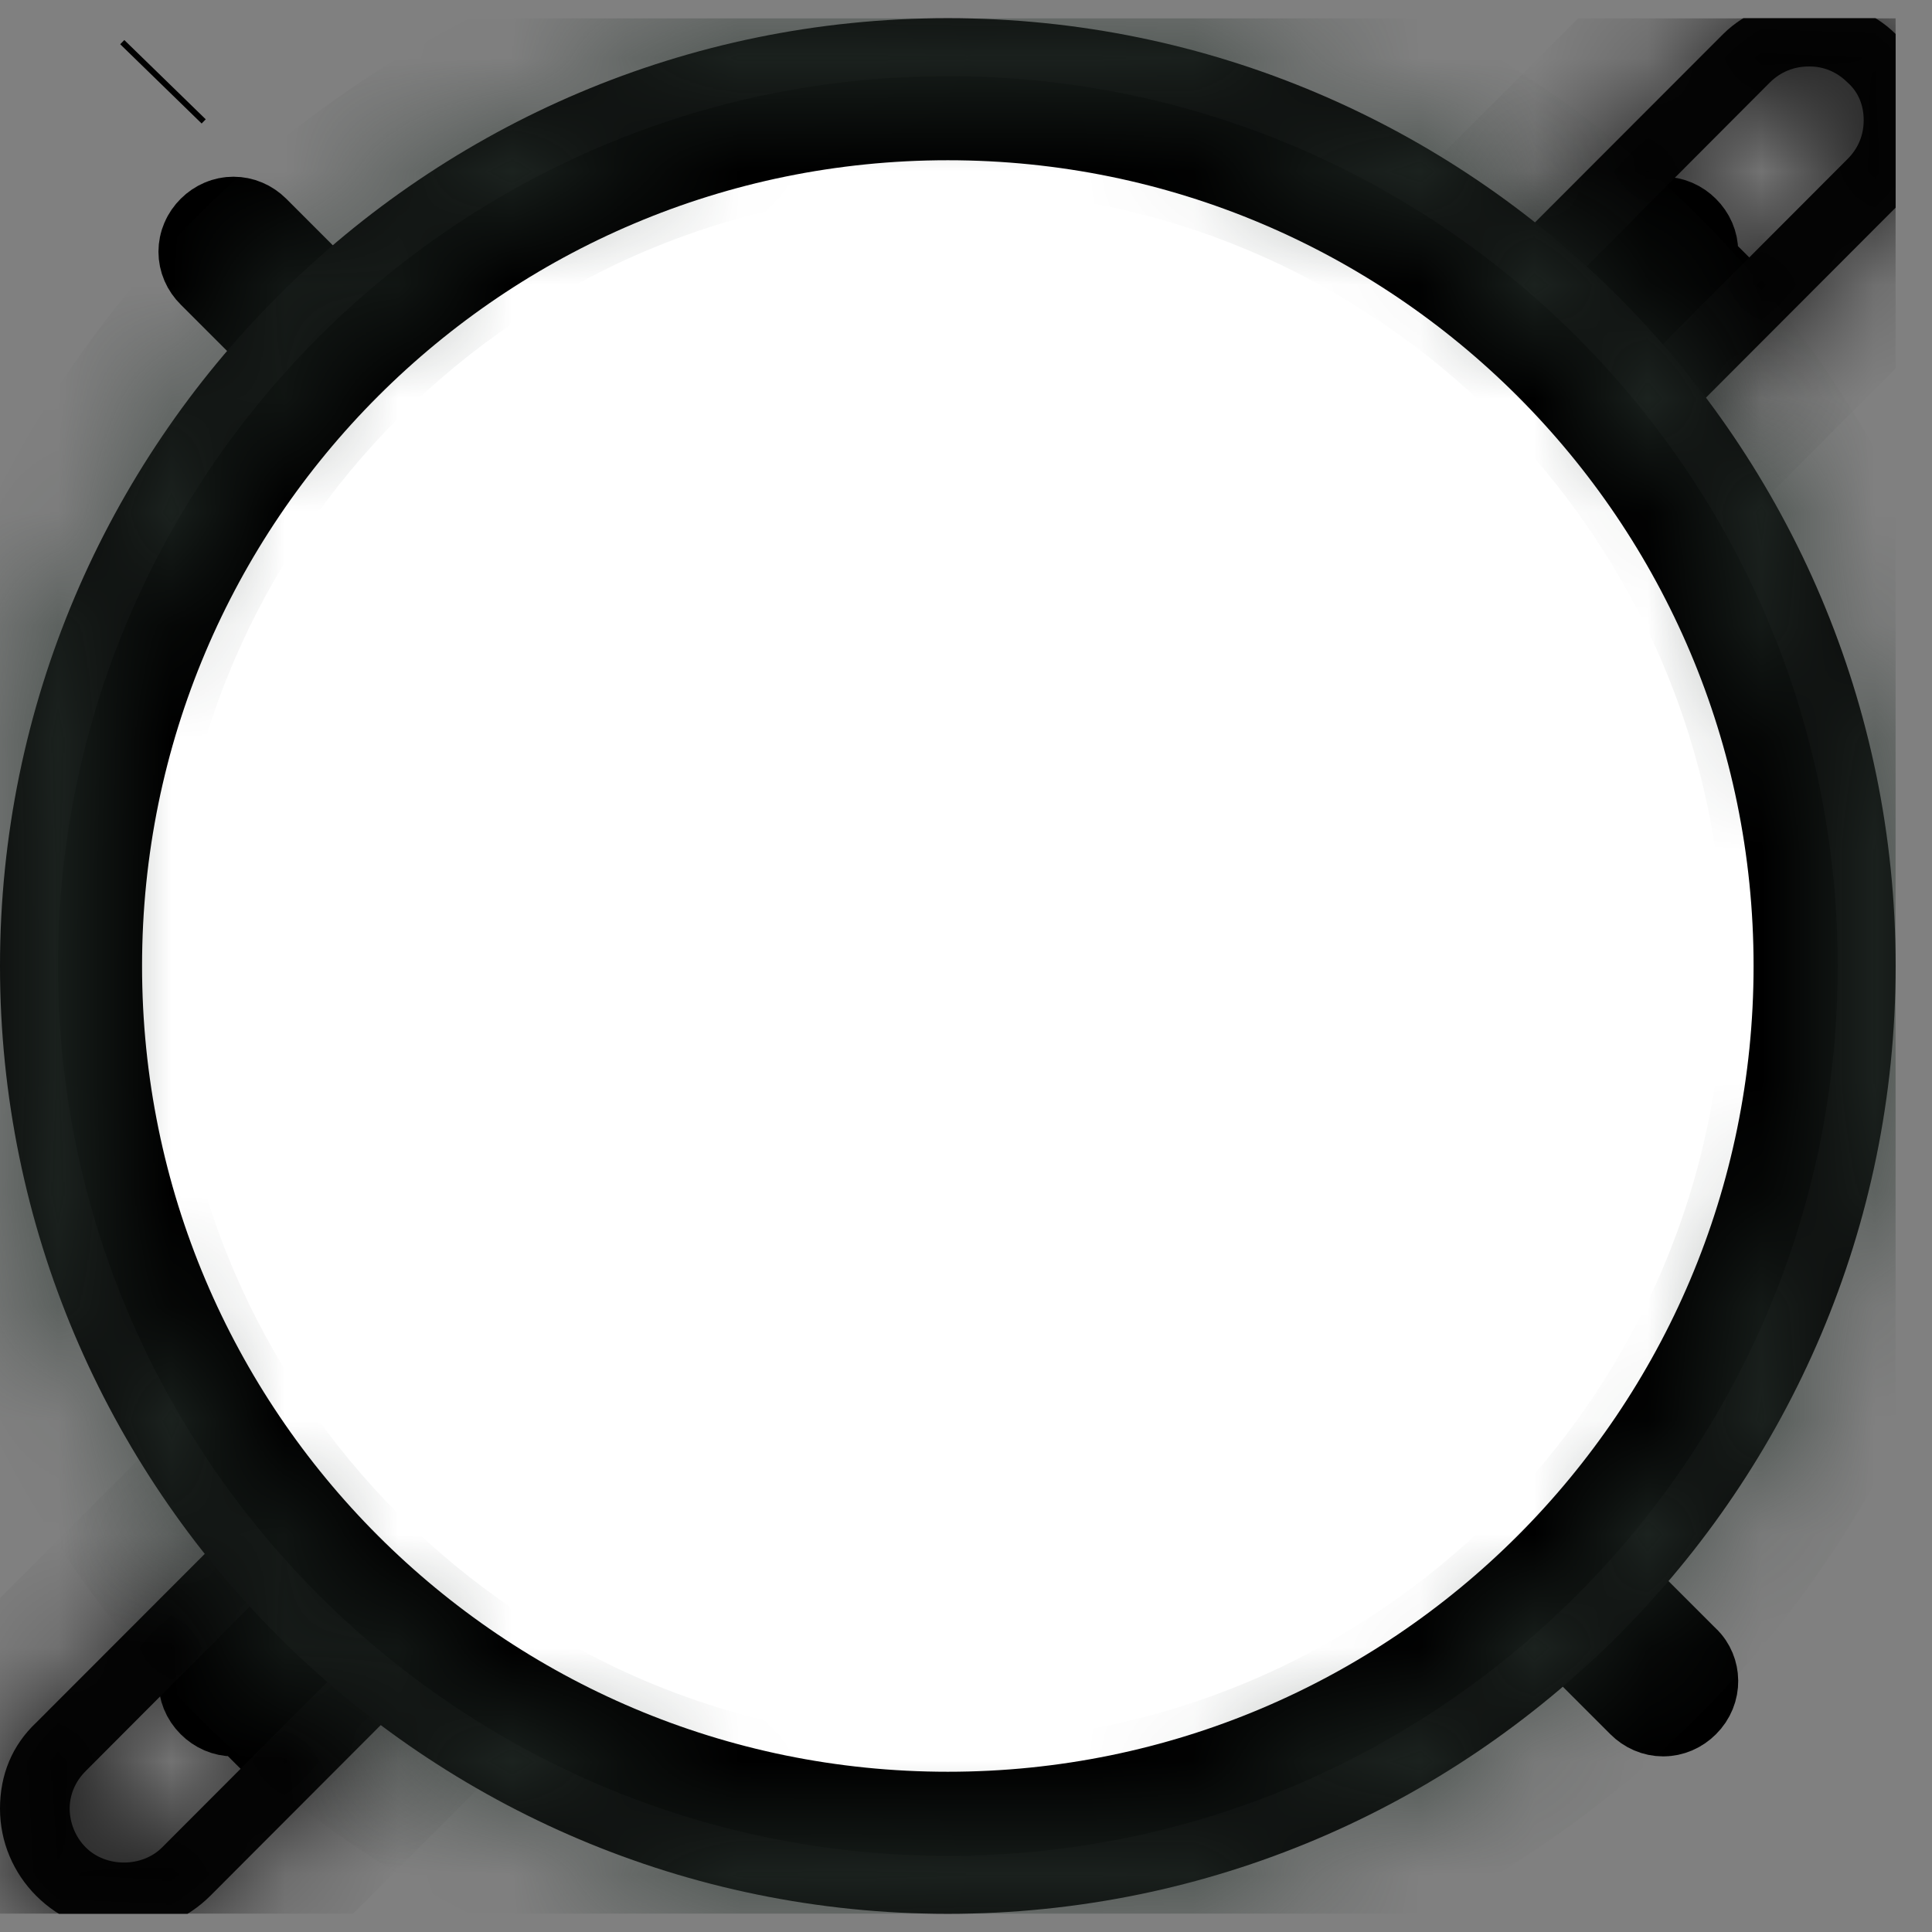 <svg width="17" height="17" viewBox="0 0 17 17" fill="none" xmlns="http://www.w3.org/2000/svg">
<rect x="0" y="0" width="17" height="17" fill="#808080" stroke="none"/>
<g clip-path="url(#clip0_97_773)">
<path d="M14.746 14.684L14.746 14.684L14.753 14.69C14.805 14.74 14.815 14.838 14.746 14.906C14.681 14.971 14.588 14.971 14.523 14.906L1.943 2.326C1.878 2.262 1.878 2.168 1.943 2.103C2.008 2.039 2.101 2.039 2.166 2.103L14.746 14.684Z" fill="white" stroke="black"/>
<path d="M1.452 0.701L1.416 0.738L1.452 0.701Z" fill="#070707" stroke="black"/>
<path d="M2.166 14.906L2.52 15.26L2.166 14.906C2.101 14.971 2.008 14.971 1.943 14.906C1.874 14.838 1.885 14.74 1.936 14.691L1.936 14.691L1.943 14.684L14.523 2.104C14.588 2.039 14.681 2.039 14.746 2.104C14.811 2.168 14.811 2.262 14.746 2.326L15.1 2.68L14.746 2.326L2.166 14.906Z" fill="white" stroke="black"/>
<mask id="path-4-inside-1_97_773" fill="white">
<path d="M1.085 17C0.802 17 0.531 16.894 0.318 16.681C0.118 16.48 0 16.209 0 15.914C0 15.618 0.106 15.358 0.318 15.158L15.161 0.301C15.562 -0.1 16.281 -0.1 16.682 0.301C16.882 0.502 17 0.774 17 1.057C17 1.34 16.894 1.612 16.682 1.825L1.851 16.681C1.65 16.882 1.379 17 1.085 17ZM15.915 0.585C15.786 0.585 15.668 0.632 15.573 0.726L0.755 15.583C0.66 15.677 0.613 15.795 0.613 15.914C0.613 16.032 0.66 16.162 0.755 16.256C0.931 16.433 1.25 16.433 1.426 16.256L16.257 1.399C16.352 1.305 16.399 1.187 16.399 1.057C16.399 0.927 16.352 0.809 16.257 0.726C16.163 0.632 16.045 0.585 15.927 0.585H15.915Z"/>
</mask>
<path d="M1.085 17C0.802 17 0.531 16.894 0.318 16.681C0.118 16.48 0 16.209 0 15.914C0 15.618 0.106 15.358 0.318 15.158L15.161 0.301C15.562 -0.1 16.281 -0.1 16.682 0.301C16.882 0.502 17 0.774 17 1.057C17 1.34 16.894 1.612 16.682 1.825L1.851 16.681C1.65 16.882 1.379 17 1.085 17ZM15.915 0.585C15.786 0.585 15.668 0.632 15.573 0.726L0.755 15.583C0.66 15.677 0.613 15.795 0.613 15.914C0.613 16.032 0.66 16.162 0.755 16.256C0.931 16.433 1.25 16.433 1.426 16.256L16.257 1.399C16.352 1.305 16.399 1.187 16.399 1.057C16.399 0.927 16.352 0.809 16.257 0.726C16.163 0.632 16.045 0.585 15.927 0.585H15.915Z" fill="#070707"/>
<path d="M0.318 16.681L-0.389 17.388L0.318 16.681ZM0.318 15.158L1.006 15.884L1.016 15.874L1.026 15.864L0.318 15.158ZM15.161 0.301L15.868 1.008L15.869 1.008L15.161 0.301ZM16.682 1.825L15.974 1.118L16.682 1.825ZM1.851 16.681L2.559 17.388L1.851 16.681ZM15.573 0.726L14.866 0.02L14.866 0.02L15.573 0.726ZM0.755 15.583L1.462 16.289L1.463 16.289L0.755 15.583ZM0.755 16.256L1.462 15.55L0.755 16.256ZM1.426 16.256L2.134 16.962L1.426 16.256ZM16.257 1.399L15.55 0.693L16.257 1.399ZM16.257 0.726L15.55 1.433L15.573 1.456L15.598 1.478L16.257 0.726ZM1.085 16C1.069 16 1.06 15.997 1.054 15.995C1.049 15.993 1.039 15.988 1.026 15.975L-0.389 17.388C0.015 17.792 0.542 18 1.085 18V16ZM1.026 15.975C1.016 15.965 1.01 15.955 1.006 15.946C1.003 15.937 1 15.927 1 15.914H-1C-1 16.481 -0.772 17.005 -0.389 17.388L1.026 15.975ZM1 15.914C1 15.9 1.001 15.891 1.002 15.888C1.003 15.884 1.003 15.884 1.002 15.886C1.002 15.887 1.001 15.889 1 15.89C0.999 15.891 1.001 15.889 1.006 15.884L-0.369 14.431C-0.792 14.832 -1 15.359 -1 15.914H1ZM1.026 15.864L15.868 1.008L14.453 -0.406L-0.389 14.451L1.026 15.864ZM15.869 1.008C15.863 1.014 15.861 1.012 15.871 1.008C15.882 1.004 15.899 1 15.921 1C15.943 1 15.961 1.004 15.971 1.008C15.981 1.012 15.98 1.014 15.974 1.008L17.389 -0.405C16.598 -1.198 15.245 -1.198 14.453 -0.405L15.869 1.008ZM15.974 1.008C15.997 1.03 16 1.052 16 1.057H18C18 0.495 17.767 -0.027 17.389 -0.405L15.974 1.008ZM16 1.057C16 1.073 15.997 1.083 15.995 1.089C15.992 1.095 15.987 1.105 15.974 1.118L17.389 2.531C17.793 2.126 18 1.599 18 1.057H16ZM15.974 1.118L1.143 15.975L2.559 17.388L17.389 2.531L15.974 1.118ZM1.143 15.975C1.133 15.985 1.123 15.991 1.115 15.994C1.107 15.998 1.097 16 1.085 16V18C1.653 18 2.176 17.771 2.559 17.388L1.143 15.975ZM15.915 -0.415C15.525 -0.415 15.151 -0.266 14.866 0.02L16.281 1.433C16.239 1.476 16.181 1.516 16.111 1.545C16.042 1.574 15.974 1.585 15.915 1.585V-0.415ZM14.866 0.02L0.047 14.877L1.463 16.289L16.282 1.433L14.866 0.02ZM0.047 14.876C-0.229 15.152 -0.387 15.522 -0.387 15.914H1.613C1.613 16.068 1.549 16.202 1.462 16.289L0.047 14.876ZM-0.387 15.914C-0.387 16.278 -0.247 16.668 0.047 16.962L1.462 15.55C1.567 15.655 1.613 15.785 1.613 15.914H-0.387ZM0.047 16.962C0.614 17.531 1.567 17.531 2.134 16.962L0.719 15.55C0.843 15.425 0.987 15.389 1.091 15.389C1.194 15.389 1.338 15.425 1.462 15.55L0.047 16.962ZM2.134 16.962L16.965 2.106L15.55 0.693L0.719 15.55L2.134 16.962ZM16.965 2.106C17.25 1.82 17.399 1.447 17.399 1.057H15.399C15.399 0.999 15.41 0.932 15.438 0.862C15.466 0.793 15.507 0.736 15.55 0.693L16.965 2.106ZM17.399 1.057C17.399 0.681 17.257 0.273 16.916 -0.026L15.598 1.478C15.446 1.345 15.399 1.173 15.399 1.057H17.399ZM16.965 0.02C16.689 -0.256 16.319 -0.415 15.927 -0.415V1.585C15.771 1.585 15.637 1.52 15.55 1.433L16.965 0.02ZM15.927 -0.415H15.915V1.585H15.927V-0.415Z" fill="black" mask="url(#path-4-inside-1_97_773)"/>
<path d="M15.93 8.5C15.93 12.692 12.532 16.09 8.34 16.09C4.148 16.09 0.75 12.692 0.75 8.5C0.75 4.308 4.148 0.91 8.34 0.91C12.532 0.91 15.93 4.308 15.93 8.5Z" fill="white" stroke="black"/>
<mask id="path-7-inside-2_97_773" fill="white">
<path d="M8.34 16.84C3.74 16.84 0 13.1 0 8.5C0 3.9 3.74 0.16 8.34 0.16C12.94 0.16 16.68 3.9 16.68 8.5C16.68 13.1 12.94 16.84 8.34 16.84ZM8.34 0.67C4.02 0.67 0.51 4.18 0.51 8.5C0.51 12.82 4.02 16.33 8.34 16.33C12.66 16.33 16.17 12.82 16.17 8.5C16.17 4.18 12.66 0.67 8.34 0.67Z"/>
</mask>
<path d="M8.34 16.84C3.74 16.84 0 13.1 0 8.5C0 3.9 3.74 0.16 8.34 0.16C12.94 0.16 16.68 3.9 16.68 8.5C16.68 13.1 12.94 16.84 8.34 16.84ZM8.34 0.67C4.02 0.67 0.51 4.18 0.51 8.5C0.51 12.82 4.02 16.33 8.34 16.33C12.66 16.33 16.17 12.82 16.17 8.5C16.17 4.18 12.66 0.67 8.34 0.67Z" fill="#070707"/>
<path d="M8.34 15.84C4.292 15.84 1 12.548 1 8.5H-1C-1 13.652 3.188 17.84 8.34 17.84V15.84ZM1 8.5C1 4.452 4.292 1.16 8.34 1.16V-0.84C3.188 -0.84 -1 3.348 -1 8.5H1ZM8.34 1.16C12.388 1.16 15.68 4.452 15.68 8.5H17.68C17.68 3.348 13.492 -0.84 8.34 -0.84V1.16ZM15.68 8.5C15.68 12.548 12.388 15.84 8.34 15.84V17.84C13.492 17.84 17.68 13.652 17.68 8.5H15.68ZM8.34 -0.33C3.468 -0.33 -0.49 3.628 -0.49 8.5H1.51C1.51 4.732 4.572 1.67 8.34 1.67V-0.33ZM-0.49 8.5C-0.49 13.372 3.468 17.33 8.34 17.33V15.33C4.572 15.33 1.51 12.268 1.51 8.5H-0.49ZM8.34 17.33C13.212 17.33 17.17 13.372 17.17 8.5H15.17C15.17 12.268 12.108 15.33 8.34 15.33V17.33ZM17.17 8.5C17.17 3.628 13.212 -0.33 8.34 -0.33V1.67C12.108 1.67 15.17 4.732 15.17 8.5H17.17Z" fill="#2C3832" mask="url(#path-7-inside-2_97_773)"/>
</g>
<defs>
<clipPath id="clip0_97_773">
<rect width="16.68" height="16.68" fill="white" transform="translate(0 0.16)"/>
</clipPath>
</defs>
</svg>
